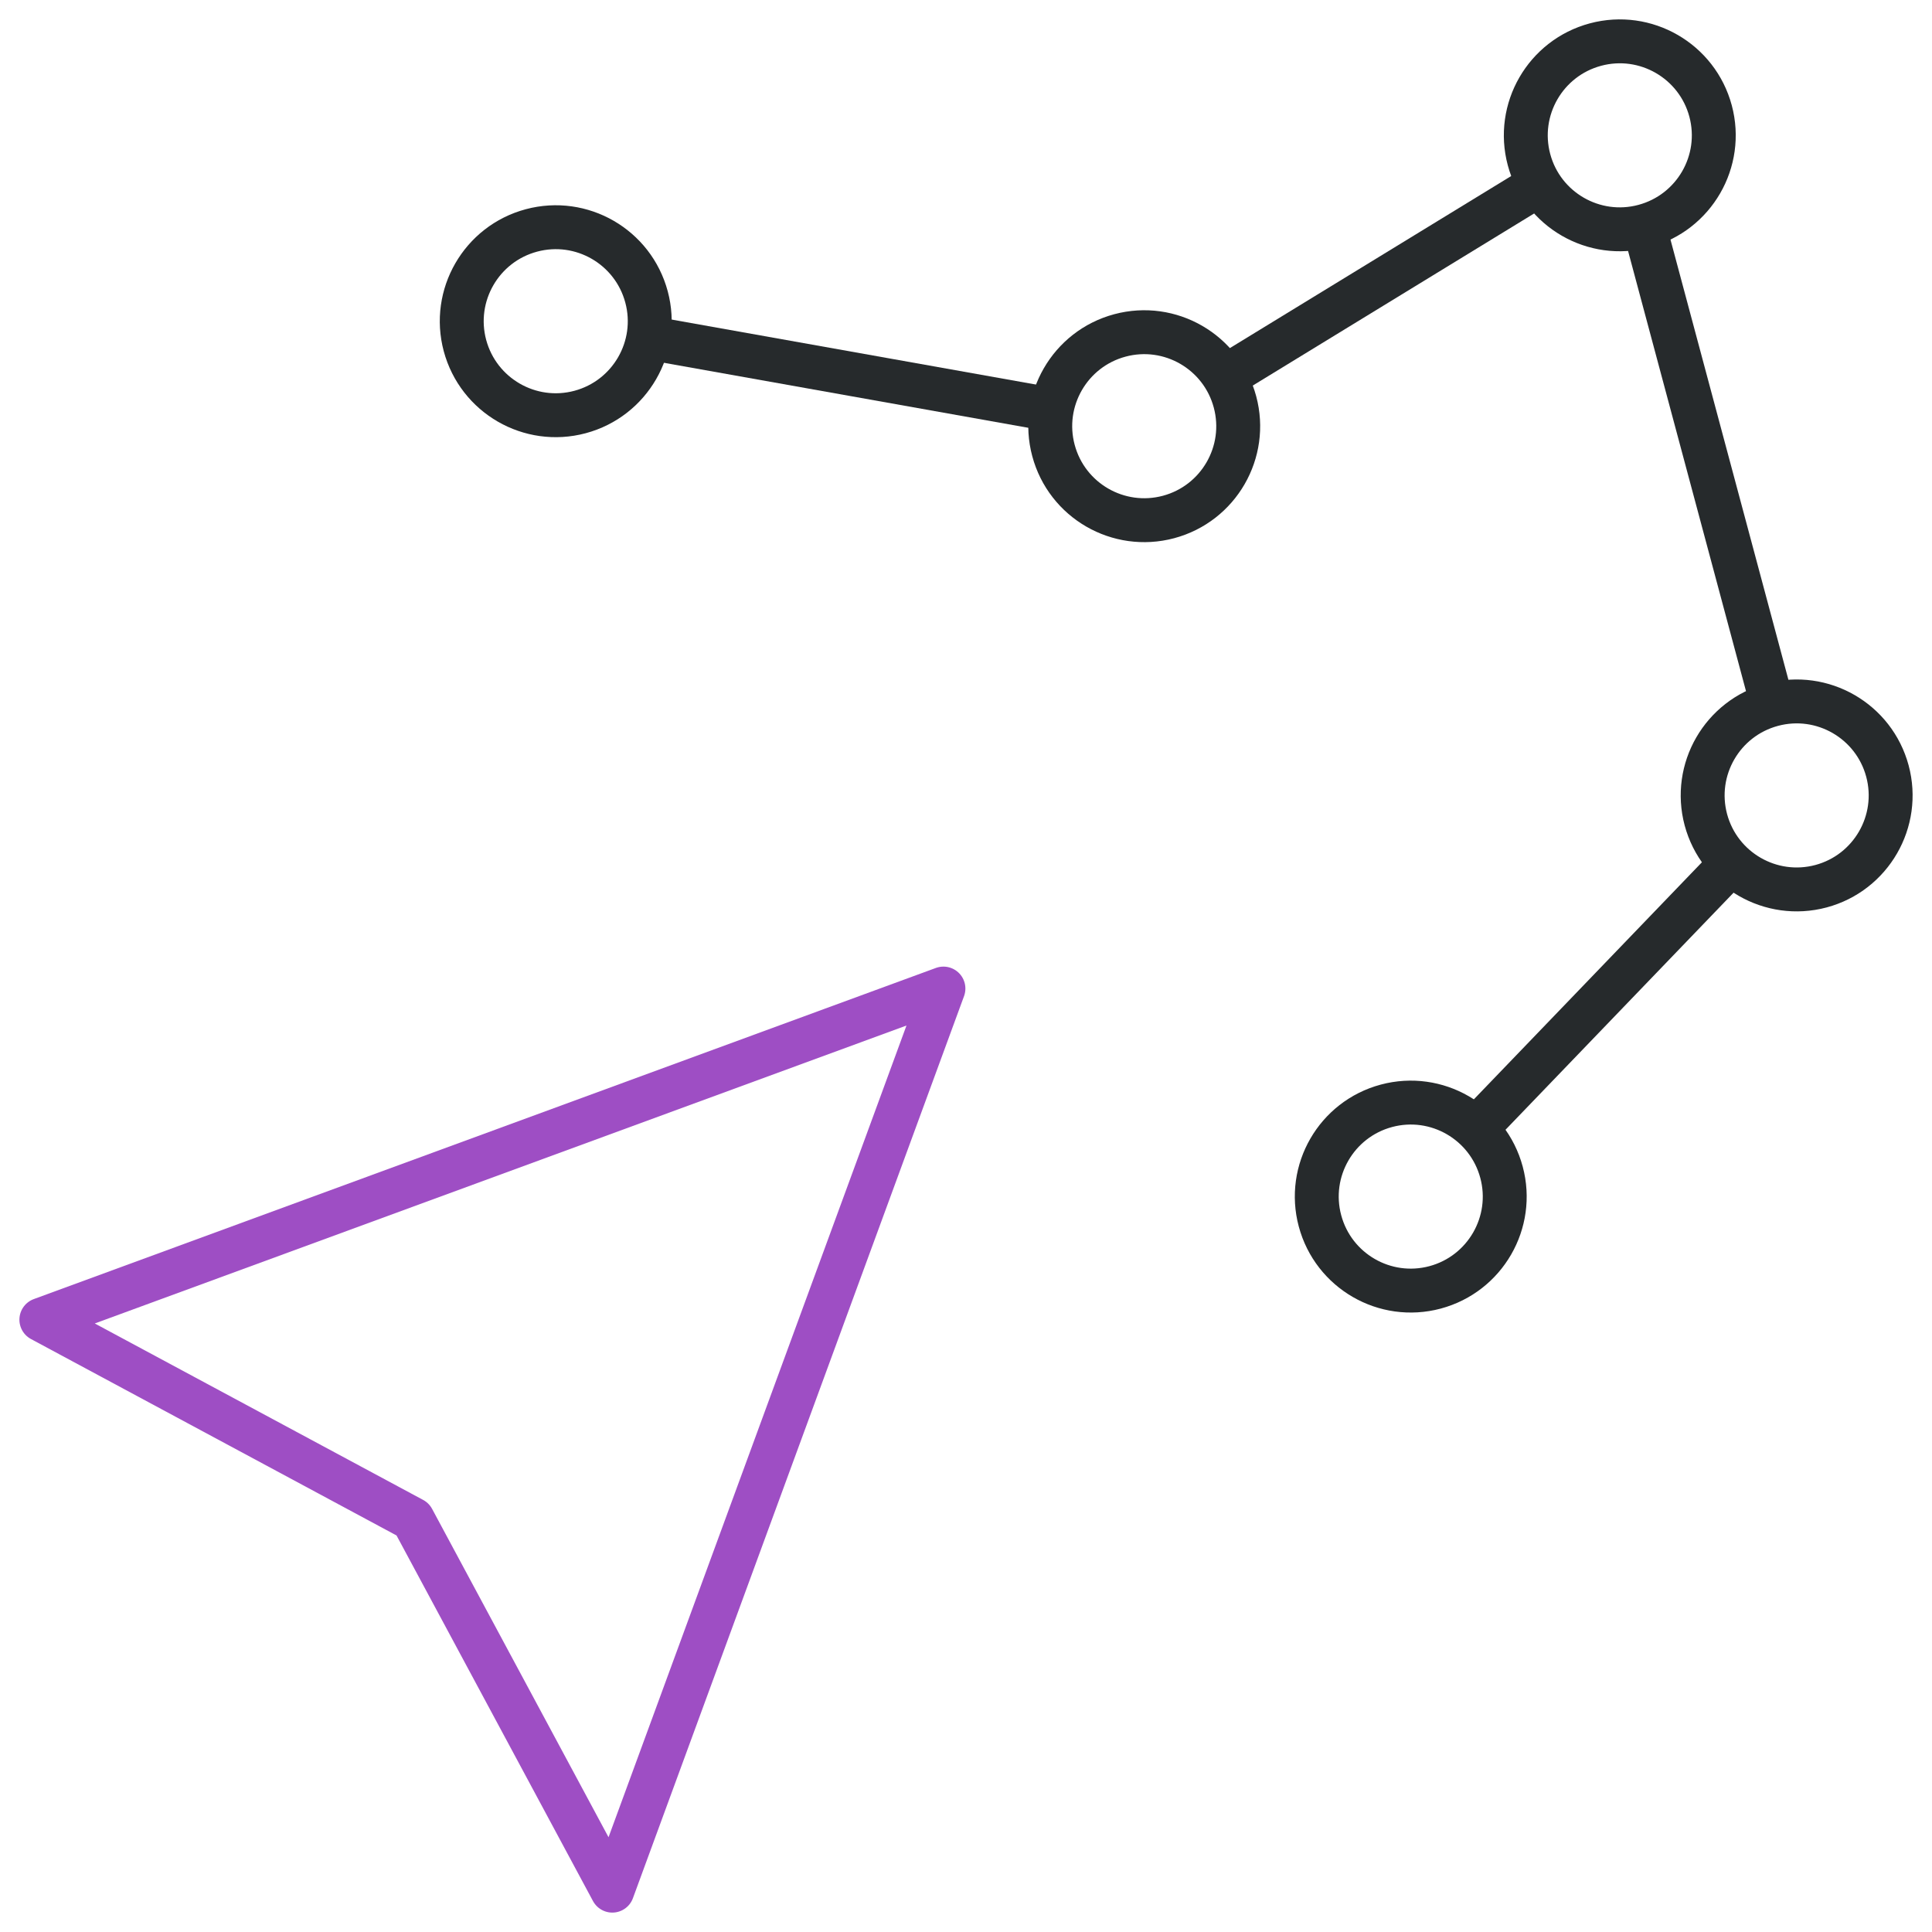 <svg width="44" height="44" viewBox="0 0 44 44" fill="none" xmlns="http://www.w3.org/2000/svg">
<g clip-path="url(#clip0_1473_4793)">
<path fill-rule="evenodd" clip-rule="evenodd" d="M21.486 22.514L0.942 30.055L9.4 34.6L13.945 43.058L21.486 22.514Z" stroke="#9E4EC4" stroke-miterlimit="10" stroke-linecap="round" stroke-linejoin="round"/>
<path fill-rule="evenodd" clip-rule="evenodd" d="M12.103 5.248C13.245 4.942 14.418 5.62 14.724 6.762C15.03 7.903 14.352 9.077 13.211 9.383C12.069 9.689 10.896 9.011 10.589 7.869C10.284 6.728 10.961 5.554 12.103 5.248Z" stroke="#262A2C" stroke-miterlimit="22.926" stroke-linecap="round" stroke-linejoin="round"/>
<path fill-rule="evenodd" clip-rule="evenodd" d="M25.505 7.639C26.647 7.333 27.82 8.011 28.126 9.153C28.432 10.294 27.755 11.468 26.613 11.774C25.471 12.079 24.298 11.402 23.992 10.26C23.686 9.119 24.364 7.945 25.505 7.639Z" stroke="#262A2C" stroke-miterlimit="22.926" stroke-linecap="round" stroke-linejoin="round"/>
<path fill-rule="evenodd" clip-rule="evenodd" d="M36.336 1.015C37.477 0.709 38.651 1.387 38.957 2.528C39.263 3.67 38.585 4.843 37.443 5.149C36.302 5.455 35.128 4.778 34.822 3.636C34.517 2.494 35.194 1.321 36.336 1.015Z" stroke="#262A2C" stroke-miterlimit="22.926" stroke-linecap="round" stroke-linejoin="round"/>
<path fill-rule="evenodd" clip-rule="evenodd" d="M40.364 16.048C41.505 15.742 42.679 16.42 42.985 17.561C43.291 18.703 42.613 19.877 41.472 20.183C40.33 20.488 39.157 19.811 38.85 18.669C38.545 17.527 39.222 16.354 40.364 16.048Z" stroke="#262A2C" stroke-miterlimit="22.926" stroke-linecap="round" stroke-linejoin="round"/>
<path d="M14.764 7.691L23.952 9.33M27.885 8.59L35.064 4.199M37.444 5.149L40.364 16.048M39.434 19.658L33.613 25.709" stroke="#262A2C" stroke-miterlimit="22.926" stroke-linejoin="round"/>
<path fill-rule="evenodd" clip-rule="evenodd" d="M31.575 25.184C32.717 24.878 33.89 25.556 34.196 26.698C34.502 27.839 33.824 29.013 32.683 29.319C31.541 29.625 30.368 28.947 30.062 27.805C29.756 26.664 30.433 25.49 31.575 25.184Z" stroke="#262A2C" stroke-miterlimit="22.926" stroke-linecap="round" stroke-linejoin="round"/>
</g>
<defs>
<clipPath id="clip0_1473_4793">
<rect width="44" height="44" fill="white"/>
</clipPath>
</defs>
</svg>
